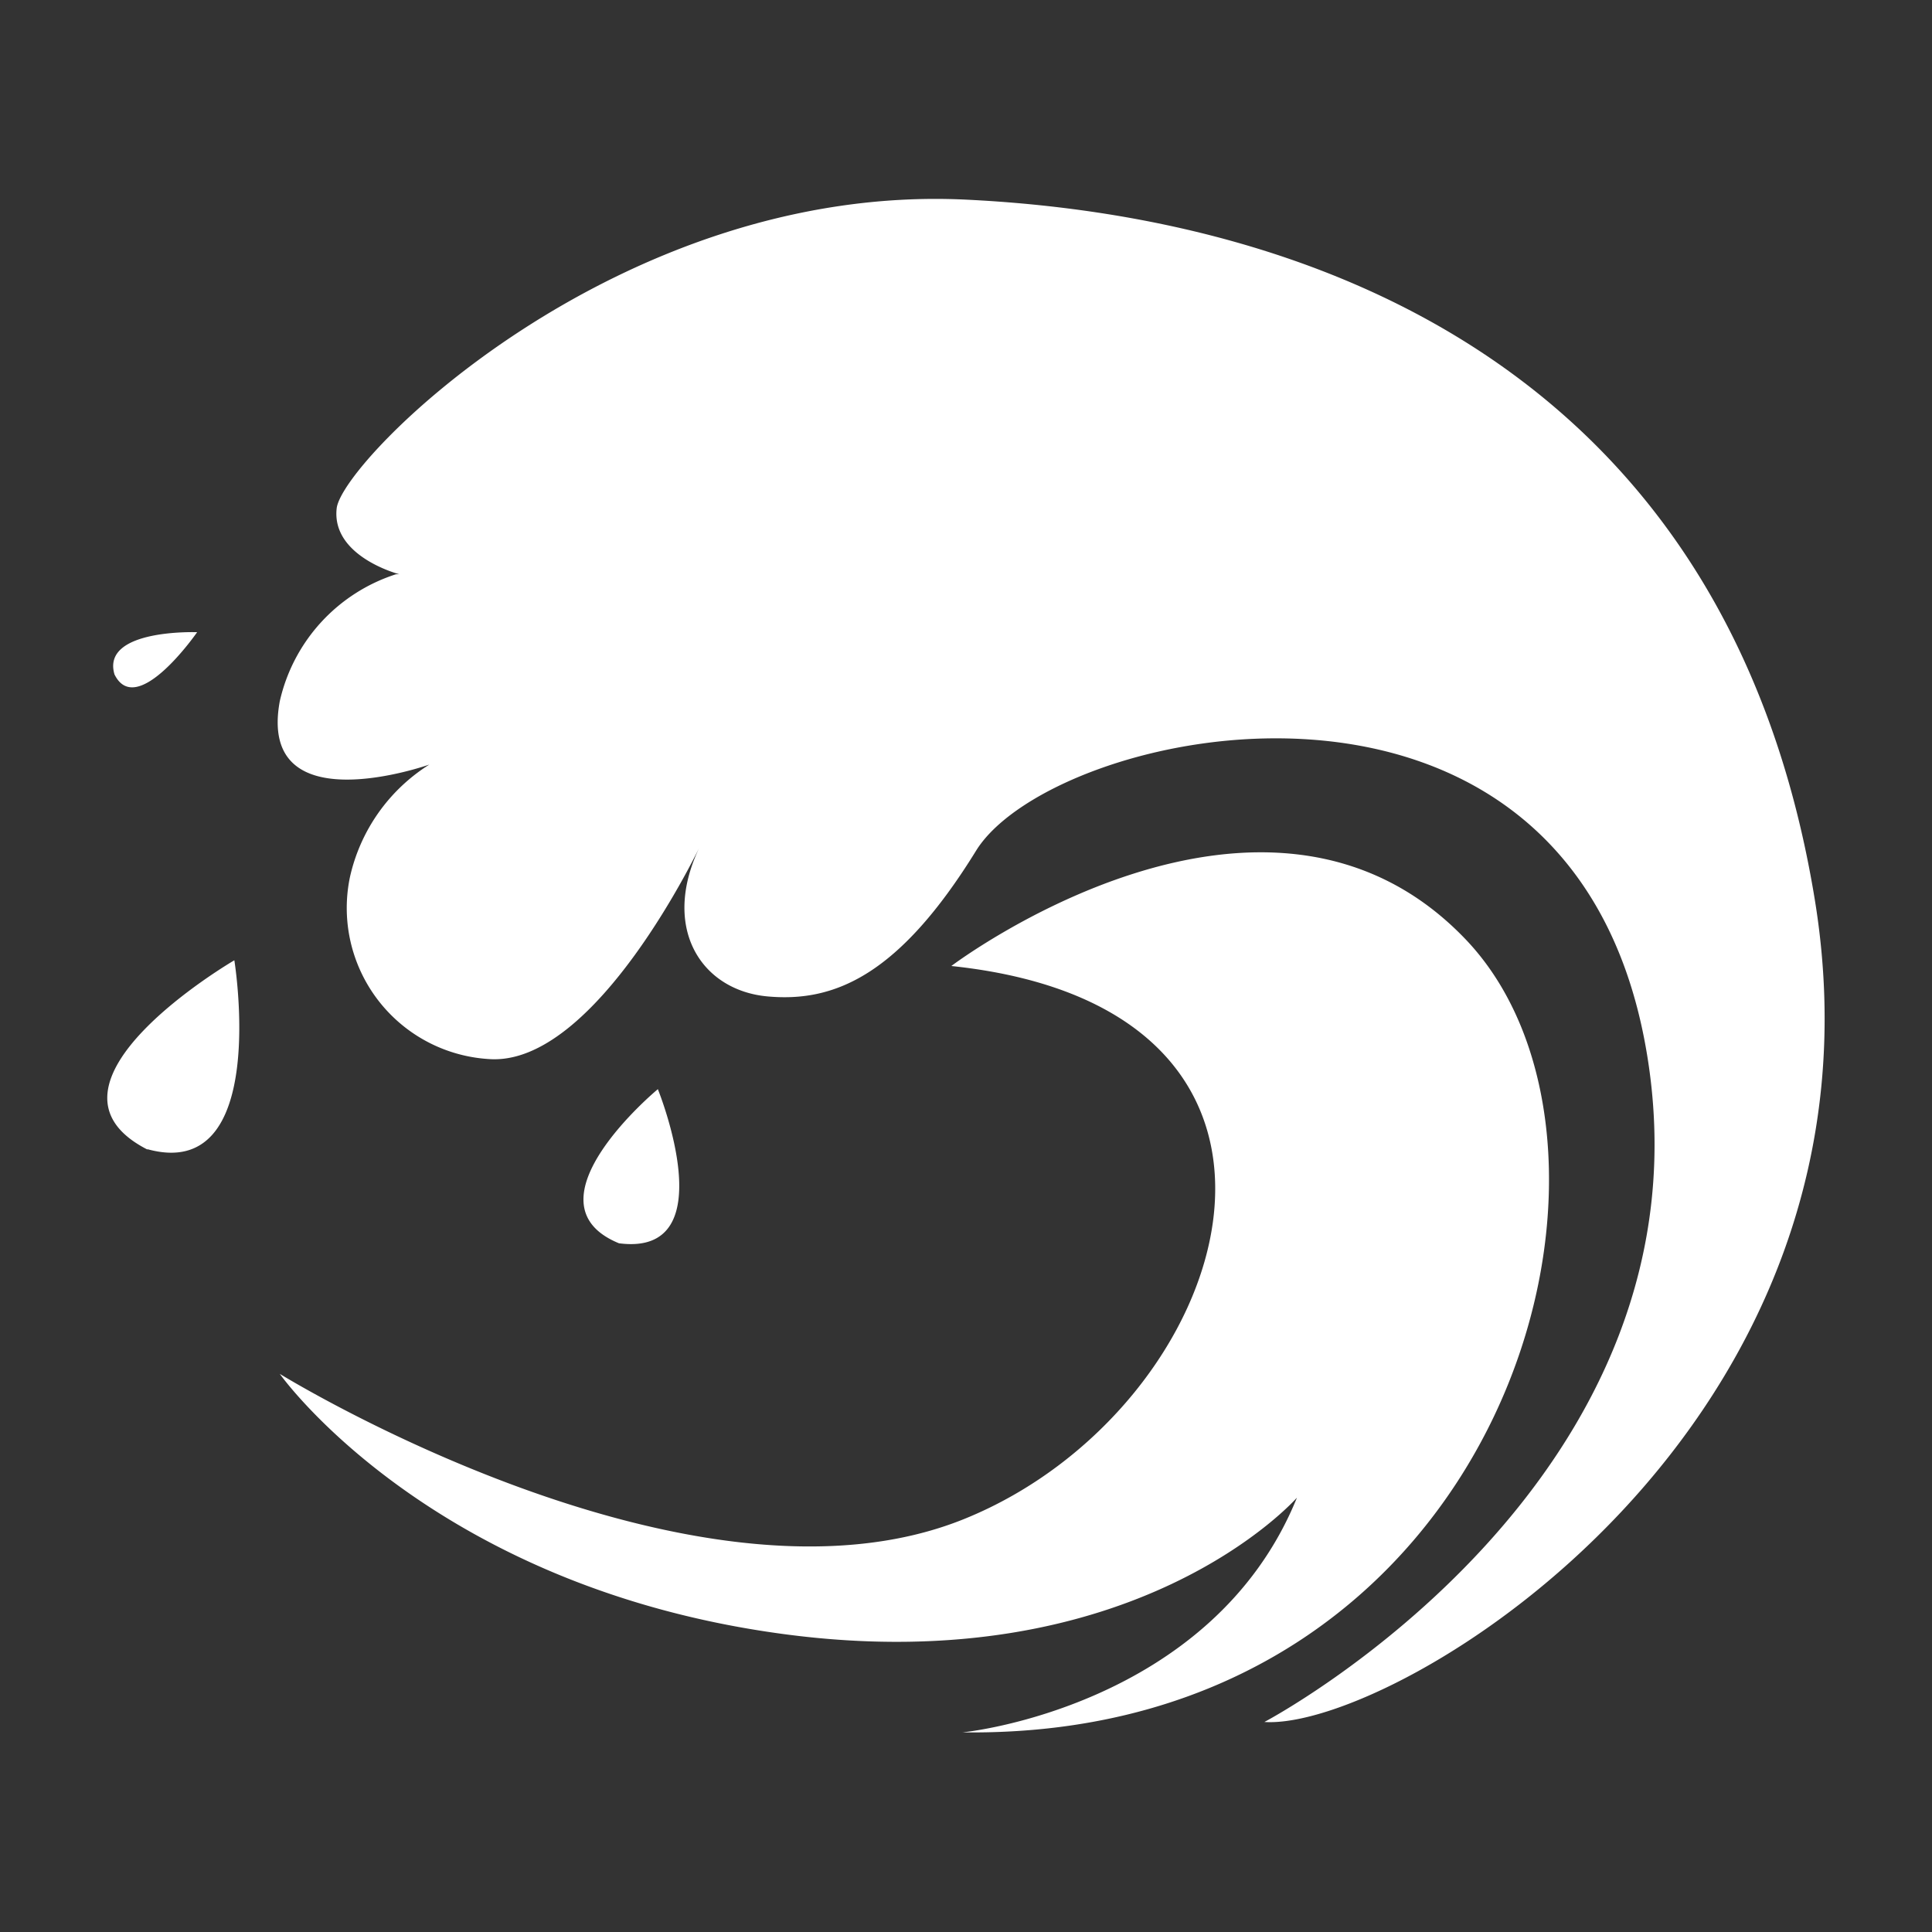 <svg xmlns="http://www.w3.org/2000/svg" viewBox="0 0 54 54" id="wave">
  <rect x="0" y="0" width="54" height="54" fill="#333333" stroke="none"/>
  <path fill="#FFFFFF" d="M36.25,41.86S31.75,47,21.88,45.67,7.82,38.4,7.82,38.4s11.53,7.12,19.12,4.06S38.07,28.21,26.59,27c0,0,8.75-6.62,14.37-.75s1.16,22.38-14.07,22.17C26.89,48.43,33.87,47.73,36.25,41.86ZM50.72,25.12C48.29,10.33,36.76,6.05,27,5.58S9.56,12.86,9.41,14.21s1.75,1.84,1.75,1.84l-.09,0A4.85,4.85,0,0,0,7.82,19.6C7.18,23.08,12,21.37,12,21.37a5,5,0,0,0-2.22,3.15,4.23,4.23,0,0,0,3.87,5.08c3,.24,5.94-6,5.94-6-1.15,2.31,0,4.08,1.86,4.25s3.67-.57,5.83-4.07S43.84,17.16,46,29.27,35.34,48.13,35.34,48.13C39,48.37,53.15,39.9,50.72,25.12Zm-46.6,7c3.44.95,2.43-5.28,2.43-5.28S.58,30.32,4.12,32.13Zm14.27-1.68s-3.84,3.18-1.09,4.31C20.29,35.14,18.39,30.45,18.39,30.45ZM5.51,17.67h0s-2.69-.1-2.31,1.18C3.82,20.11,5.51,17.67,5.51,17.67Z"></path>
</svg>
